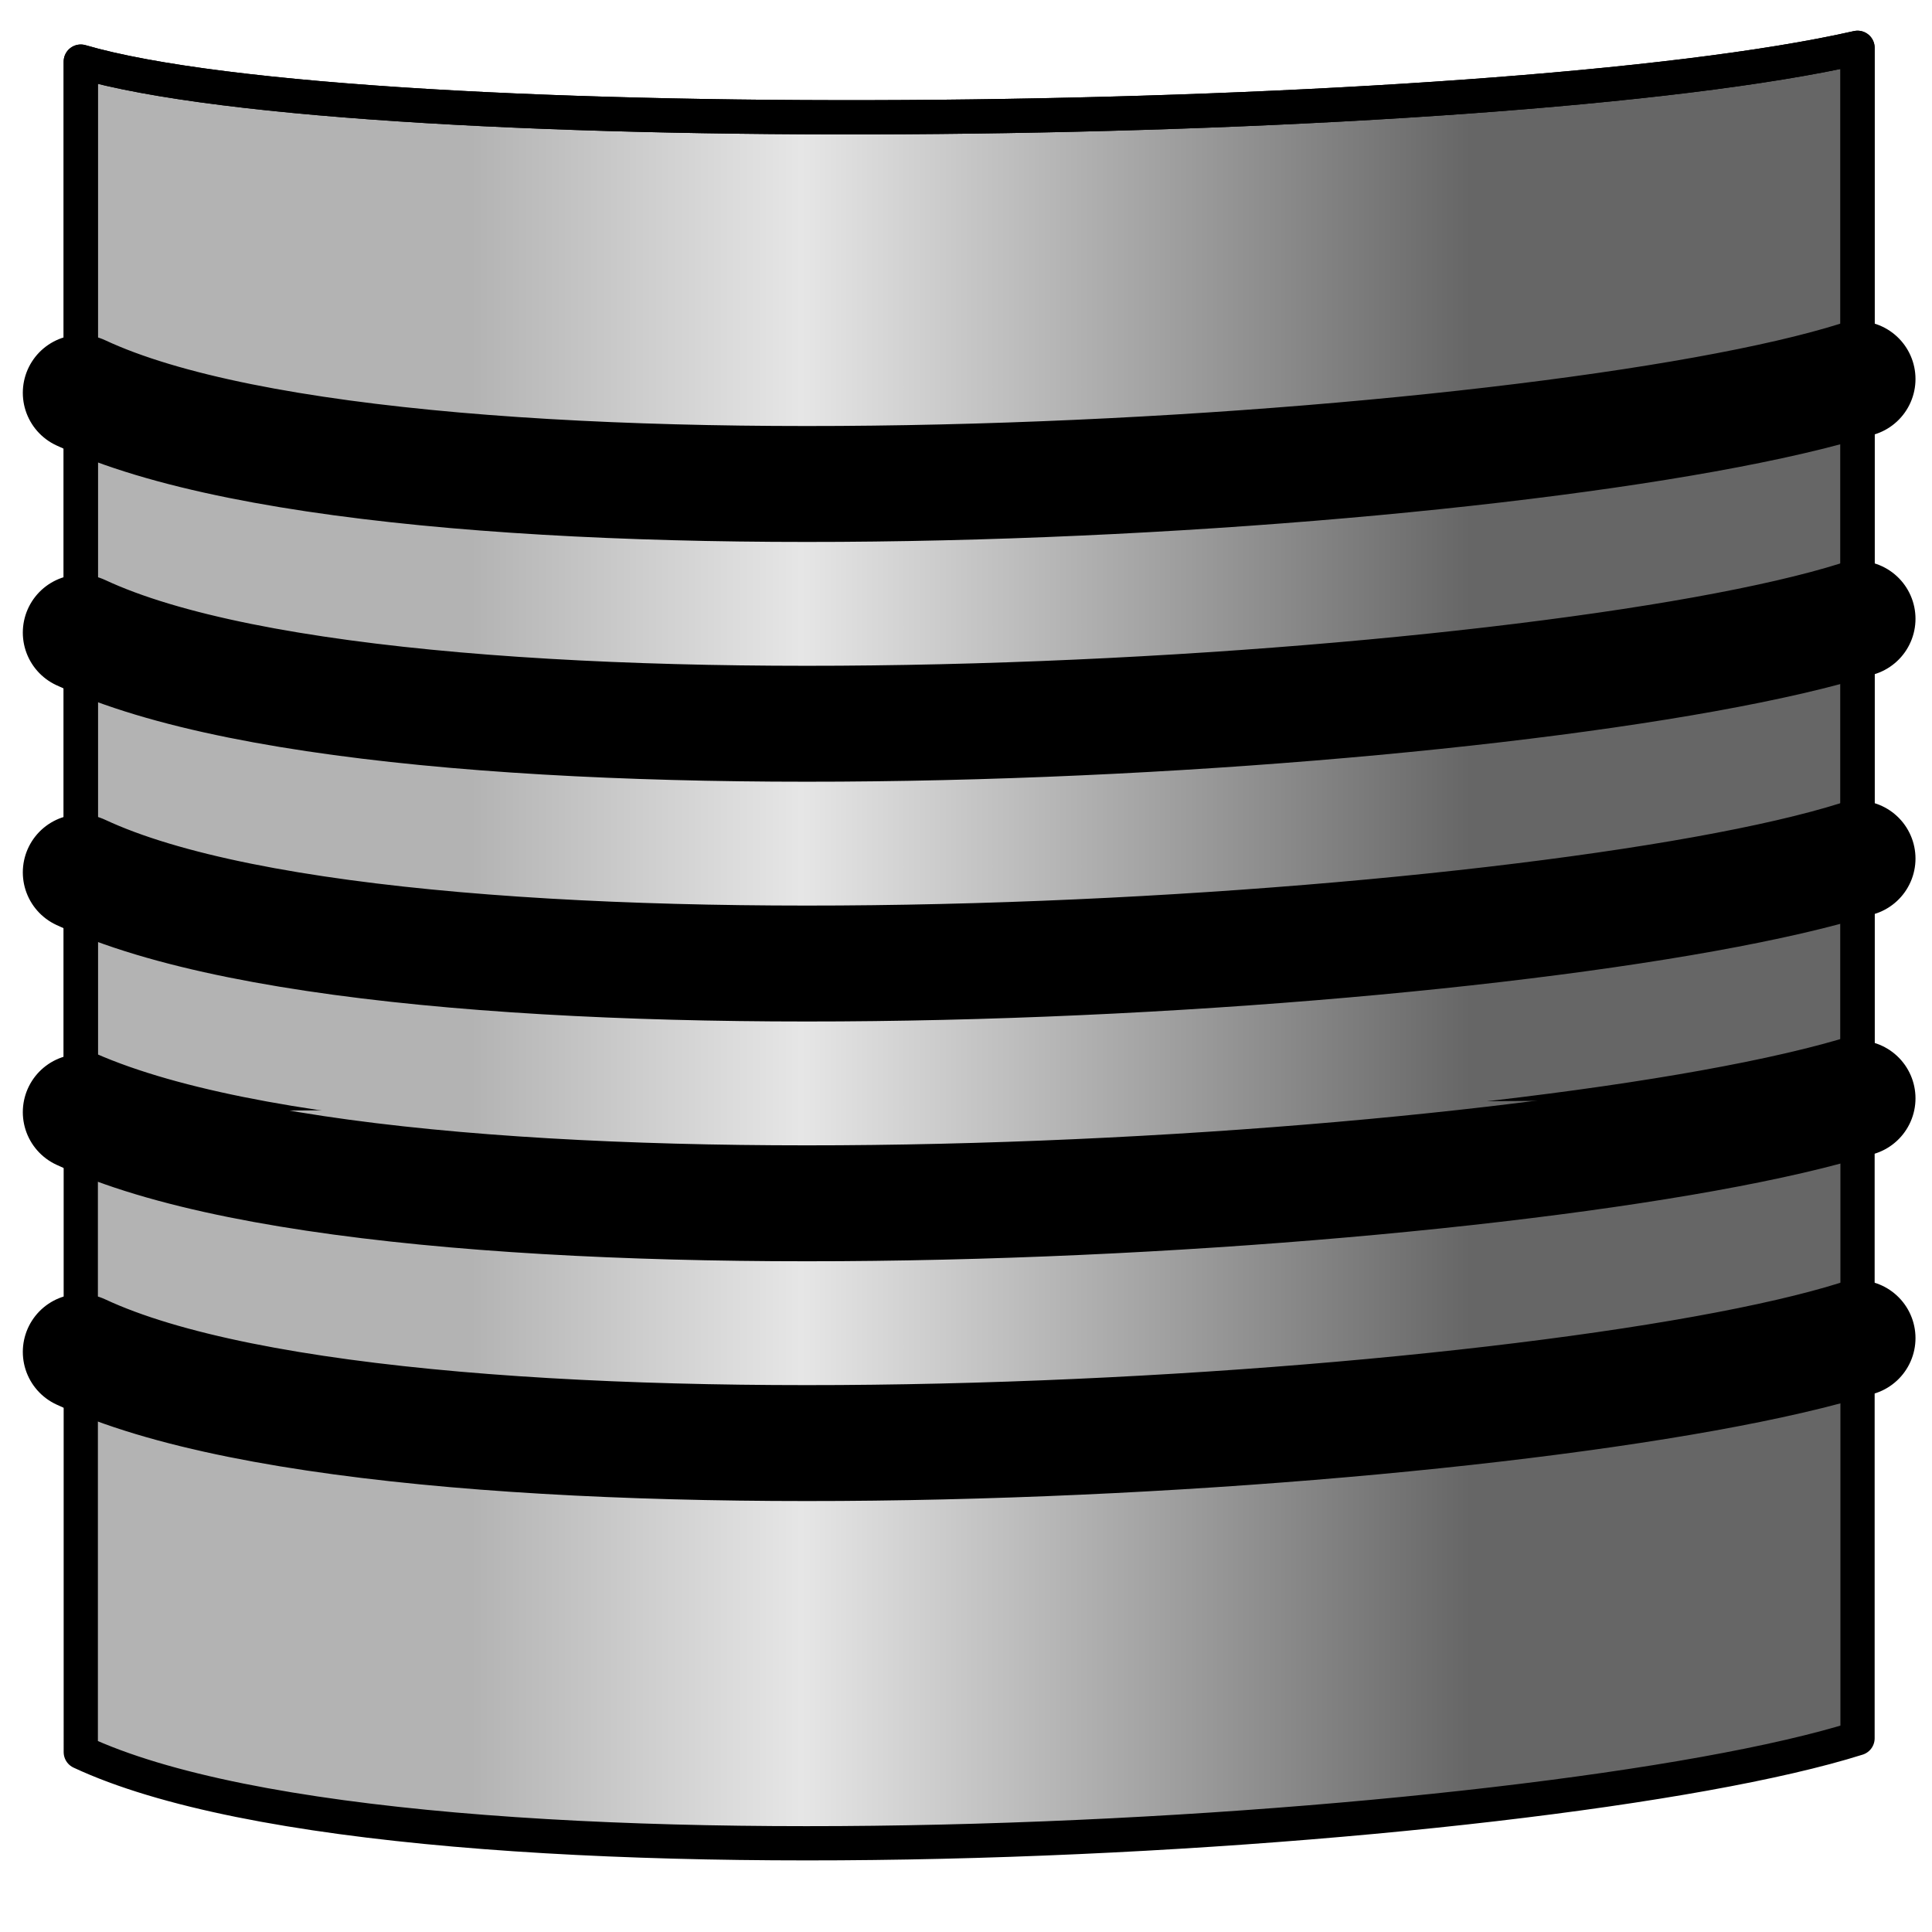 <?xml version="1.0" encoding="UTF-8" standalone="no"?>
<!-- Created with Inkscape (http://www.inkscape.org/) -->

<svg
   xmlns:dc="http://purl.org/dc/elements/1.1/"
   xmlns:cc="http://creativecommons.org/ns#"
   xmlns:rdf="http://www.w3.org/1999/02/22-rdf-syntax-ns#"
   xmlns:svg="http://www.w3.org/2000/svg"
   xmlns="http://www.w3.org/2000/svg"
   xmlns:xlink="http://www.w3.org/1999/xlink"
   xmlns:sodipodi="http://sodipodi.sourceforge.net/DTD/sodipodi-0.dtd"
   xmlns:inkscape="http://www.inkscape.org/namespaces/inkscape"
   width="400"
   height="400"
   viewBox="0 0 400 400"
   id="svg2"
   version="1.1"
   inkscape:version="0.91 r13725"
   sodipodi:docname="gigamesh_icon_polylines_from_multiple_functionvalues.svg"
   inkscape:export-filename="/export/home/hmara/Desktop/GigaMesh/forms/gigamesh_icon_background_grids_highlight_center.png"
   inkscape:export-xdpi="90"
   inkscape:export-ydpi="90">
  <sodipodi:namedview
     id="base"
     pagecolor="#ffffff"
     bordercolor="#666666"
     borderopacity="1.0"
     inkscape:pageopacity="0.0"
     inkscape:pageshadow="2"
     inkscape:zoom="1.4"
     inkscape:cx="204.84683"
     inkscape:cy="210.90975"
     inkscape:document-units="px"
     inkscape:current-layer="layer2"
     showgrid="true"
     units="px"
     inkscape:snap-grids="true"
     inkscape:snap-bbox="true"
     inkscape:bbox-paths="true"
     inkscape:window-width="1920"
     inkscape:window-height="1176"
     inkscape:window-x="0"
     inkscape:window-y="24"
     inkscape:window-maximized="1"
     showguides="false">
    <inkscape:grid
       type="xygrid"
       id="grid4140"
       spacingx="5"
       spacingy="5"
       empspacing="5" />
  </sodipodi:namedview>
  <defs
     id="defs4">
    <linearGradient
       inkscape:collect="always"
       id="linearGradient8728">
      <stop
         style="stop-color:#b3b3b3;stop-opacity:1"
         offset="0"
         id="stop8730" />
      <stop
         id="stop8736"
         offset="0.331"
         style="stop-color:#e6e6e6;stop-opacity:1" />
      <stop
         style="stop-color:#666666;stop-opacity:1"
         offset="1"
         id="stop8732" />
    </linearGradient>
    <linearGradient
       inkscape:collect="always"
       xlink:href="#linearGradient8728"
       id="linearGradient8734"
       x1="96.457"
       y1="200"
       x2="303.543"
       y2="200"
       gradientUnits="userSpaceOnUse"
       gradientTransform="translate(1.01,-10.102)" />
    <linearGradient
       inkscape:collect="always"
       xlink:href="#linearGradient8728"
       id="linearGradient4166"
       gradientUnits="userSpaceOnUse"
       gradientTransform="translate(1.01,-50.102)"
       x1="96.457"
       y1="200"
       x2="303.543"
       y2="200" />
    <linearGradient
       inkscape:collect="always"
       xlink:href="#linearGradient8728"
       id="linearGradient4170"
       gradientUnits="userSpaceOnUse"
       gradientTransform="translate(1.01,-99.744)"
       x1="96.457"
       y1="200"
       x2="303.543"
       y2="200" />
    <linearGradient
       inkscape:collect="always"
       xlink:href="#linearGradient8728"
       id="linearGradient4174"
       gradientUnits="userSpaceOnUse"
       gradientTransform="translate(1.01,-149.387)"
       x1="96.457"
       y1="200"
       x2="303.543"
       y2="200" />
    <linearGradient
       inkscape:collect="always"
       xlink:href="#linearGradient8728"
       id="linearGradient4180"
       gradientUnits="userSpaceOnUse"
       gradientTransform="translate(1.01,49.184)"
       x1="96.457"
       y1="200"
       x2="303.543"
       y2="200" />
    <linearGradient
       inkscape:collect="always"
       xlink:href="#linearGradient8728"
       id="linearGradient4182"
       gradientUnits="userSpaceOnUse"
       gradientTransform="translate(1.01,-0.459)"
       x1="96.457"
       y1="200"
       x2="303.543"
       y2="200" />
  </defs>
  <g
     inkscape:label="White Backgrund"
     inkscape:groupmode="layer"
     id="layer1"
     transform="translate(0,-652.362)"
     sodipodi:insensitive="true"
     style="display:none">
    <rect
       style="color:#000000;clip-rule:nonzero;display:inline;overflow:visible;visibility:visible;opacity:1;isolation:auto;mix-blend-mode:normal;color-interpolation:sRGB;color-interpolation-filters:linearRGB;solid-color:#000000;solid-opacity:1;fill:#ffffff;fill-opacity:1;fill-rule:evenodd;stroke:none;stroke-width:16;stroke-linecap:butt;stroke-linejoin:miter;stroke-miterlimit:4;stroke-dasharray:none;stroke-dashoffset:0;stroke-opacity:1;marker:none;color-rendering:auto;image-rendering:auto;shape-rendering:auto;text-rendering:auto;enable-background:accumulate"
       id="rect4905"
       width="400"
       height="400"
       x="0"
       y="652.362" />
  </g>
  <g
     inkscape:groupmode="layer"
     id="layer2"
     inkscape:label="Icon">
    <path
       style="color:#000000;clip-rule:nonzero;display:inline;overflow:visible;visibility:visible;opacity:1;isolation:auto;mix-blend-mode:normal;color-interpolation:sRGB;color-interpolation-filters:linearRGB;solid-color:#000000;solid-opacity:1;fill:url(#linearGradient8734);fill-opacity:1;fill-rule:evenodd;stroke:#000000;stroke-width:7.087;stroke-linecap:round;stroke-linejoin:round;stroke-miterlimit:4;stroke-dasharray:none;stroke-dashoffset:0;stroke-opacity:1;marker:none;color-rendering:auto;image-rendering:auto;shape-rendering:auto;text-rendering:auto;enable-background:accumulate"
       d="M 16.724,12.756 C 75.375,29.863 308.805,27.115 384.582,9.898 l 0,350 c -65.199,20.546 -298.889,35.084 -367.857,2.857 z"
       id="rect8726"
       inkscape:connector-curvature="0"
       sodipodi:nodetypes="ccccc" />
    <path
       sodipodi:nodetypes="ccccc"
       inkscape:connector-curvature="0"
       id="path8742"
       d="M 16.724,12.756 C 75.375,29.863 308.805,27.115 384.582,9.898 l 0,207.857 C 319.382,238.301 85.693,252.84 16.724,220.613 Z"
       style="color:#000000;clip-rule:nonzero;display:inline;overflow:visible;visibility:visible;opacity:1;isolation:auto;mix-blend-mode:normal;color-interpolation:sRGB;color-interpolation-filters:linearRGB;solid-color:#000000;solid-opacity:1;fill:url(#linearGradient8734);fill-opacity:1;fill-rule:evenodd;stroke:#000000;stroke-width:7.087;stroke-linecap:round;stroke-linejoin:round;stroke-miterlimit:4;stroke-dasharray:none;stroke-dashoffset:0;stroke-opacity:1;marker:none;color-rendering:auto;image-rendering:auto;shape-rendering:auto;text-rendering:auto;enable-background:accumulate" />
    <path
       style="color:#000000;clip-rule:nonzero;display:inline;overflow:visible;visibility:visible;opacity:1;isolation:auto;mix-blend-mode:normal;color-interpolation:sRGB;color-interpolation-filters:linearRGB;solid-color:#000000;solid-opacity:1;fill:url(#linearGradient4182);fill-opacity:1;fill-rule:evenodd;stroke:#000000;stroke-width:24;stroke-linecap:round;stroke-linejoin:round;stroke-miterlimit:4;stroke-dasharray:none;stroke-dashoffset:0;stroke-opacity:1;marker:none;color-rendering:auto;image-rendering:auto;shape-rendering:auto;text-rendering:auto;enable-background:accumulate"
       d="M 384.582,227.398 C 319.382,247.944 85.693,262.482 16.724,230.256"
       id="path8744"
       inkscape:connector-curvature="0"
       sodipodi:nodetypes="cc" />
    <path
       id="path4164"
       d="M 384.582,177.756 C 319.382,198.301 85.693,212.84 16.724,180.613"
       style="color:#000000;clip-rule:nonzero;display:inline;overflow:visible;visibility:visible;opacity:1;isolation:auto;mix-blend-mode:normal;color-interpolation:sRGB;color-interpolation-filters:linearRGB;solid-color:#000000;solid-opacity:1;fill:url(#linearGradient4166);fill-opacity:1;fill-rule:evenodd;stroke:#000000;stroke-width:24;stroke-linecap:round;stroke-linejoin:round;stroke-miterlimit:4;stroke-dasharray:none;stroke-dashoffset:0;stroke-opacity:1;marker:none;color-rendering:auto;image-rendering:auto;shape-rendering:auto;text-rendering:auto;enable-background:accumulate"
       inkscape:connector-curvature="0"
       sodipodi:nodetypes="cc" />
    <path
       inkscape:connector-curvature="0"
       style="color:#000000;clip-rule:nonzero;display:inline;overflow:visible;visibility:visible;opacity:1;isolation:auto;mix-blend-mode:normal;color-interpolation:sRGB;color-interpolation-filters:linearRGB;solid-color:#000000;solid-opacity:1;fill:url(#linearGradient4170);fill-opacity:1;fill-rule:evenodd;stroke:#000000;stroke-width:24;stroke-linecap:round;stroke-linejoin:round;stroke-miterlimit:4;stroke-dasharray:none;stroke-dashoffset:0;stroke-opacity:1;marker:none;color-rendering:auto;image-rendering:auto;shape-rendering:auto;text-rendering:auto;enable-background:accumulate"
       d="M 384.582,128.113 C 319.382,148.658 85.693,163.197 16.724,130.97"
       id="path4168"
       sodipodi:nodetypes="cc" />
    <path
       id="path4172"
       d="M 384.582,78.47 C 319.382,99.016 85.693,113.554 16.724,81.327"
       style="color:#000000;clip-rule:nonzero;display:inline;overflow:visible;visibility:visible;opacity:1;isolation:auto;mix-blend-mode:normal;color-interpolation:sRGB;color-interpolation-filters:linearRGB;solid-color:#000000;solid-opacity:1;fill:url(#linearGradient4174);fill-opacity:1;fill-rule:evenodd;stroke:#000000;stroke-width:24;stroke-linecap:round;stroke-linejoin:round;stroke-miterlimit:4;stroke-dasharray:none;stroke-dashoffset:0;stroke-opacity:1;marker:none;color-rendering:auto;image-rendering:auto;shape-rendering:auto;text-rendering:auto;enable-background:accumulate"
       inkscape:connector-curvature="0"
       sodipodi:nodetypes="cc" />
    <path
       inkscape:connector-curvature="0"
       style="color:#000000;clip-rule:nonzero;display:inline;overflow:visible;visibility:visible;opacity:1;isolation:auto;mix-blend-mode:normal;color-interpolation:sRGB;color-interpolation-filters:linearRGB;solid-color:#000000;solid-opacity:1;fill:url(#linearGradient4180);fill-opacity:1;fill-rule:evenodd;stroke:#000000;stroke-width:24;stroke-linecap:round;stroke-linejoin:round;stroke-miterlimit:4;stroke-dasharray:none;stroke-dashoffset:0;stroke-opacity:1;marker:none;color-rendering:auto;image-rendering:auto;shape-rendering:auto;text-rendering:auto;enable-background:accumulate"
       d="M 384.582,277.041 C 319.382,297.587 85.693,312.125 16.724,279.898"
       id="path4176"
       sodipodi:nodetypes="cc" />
  </g>
</svg>
